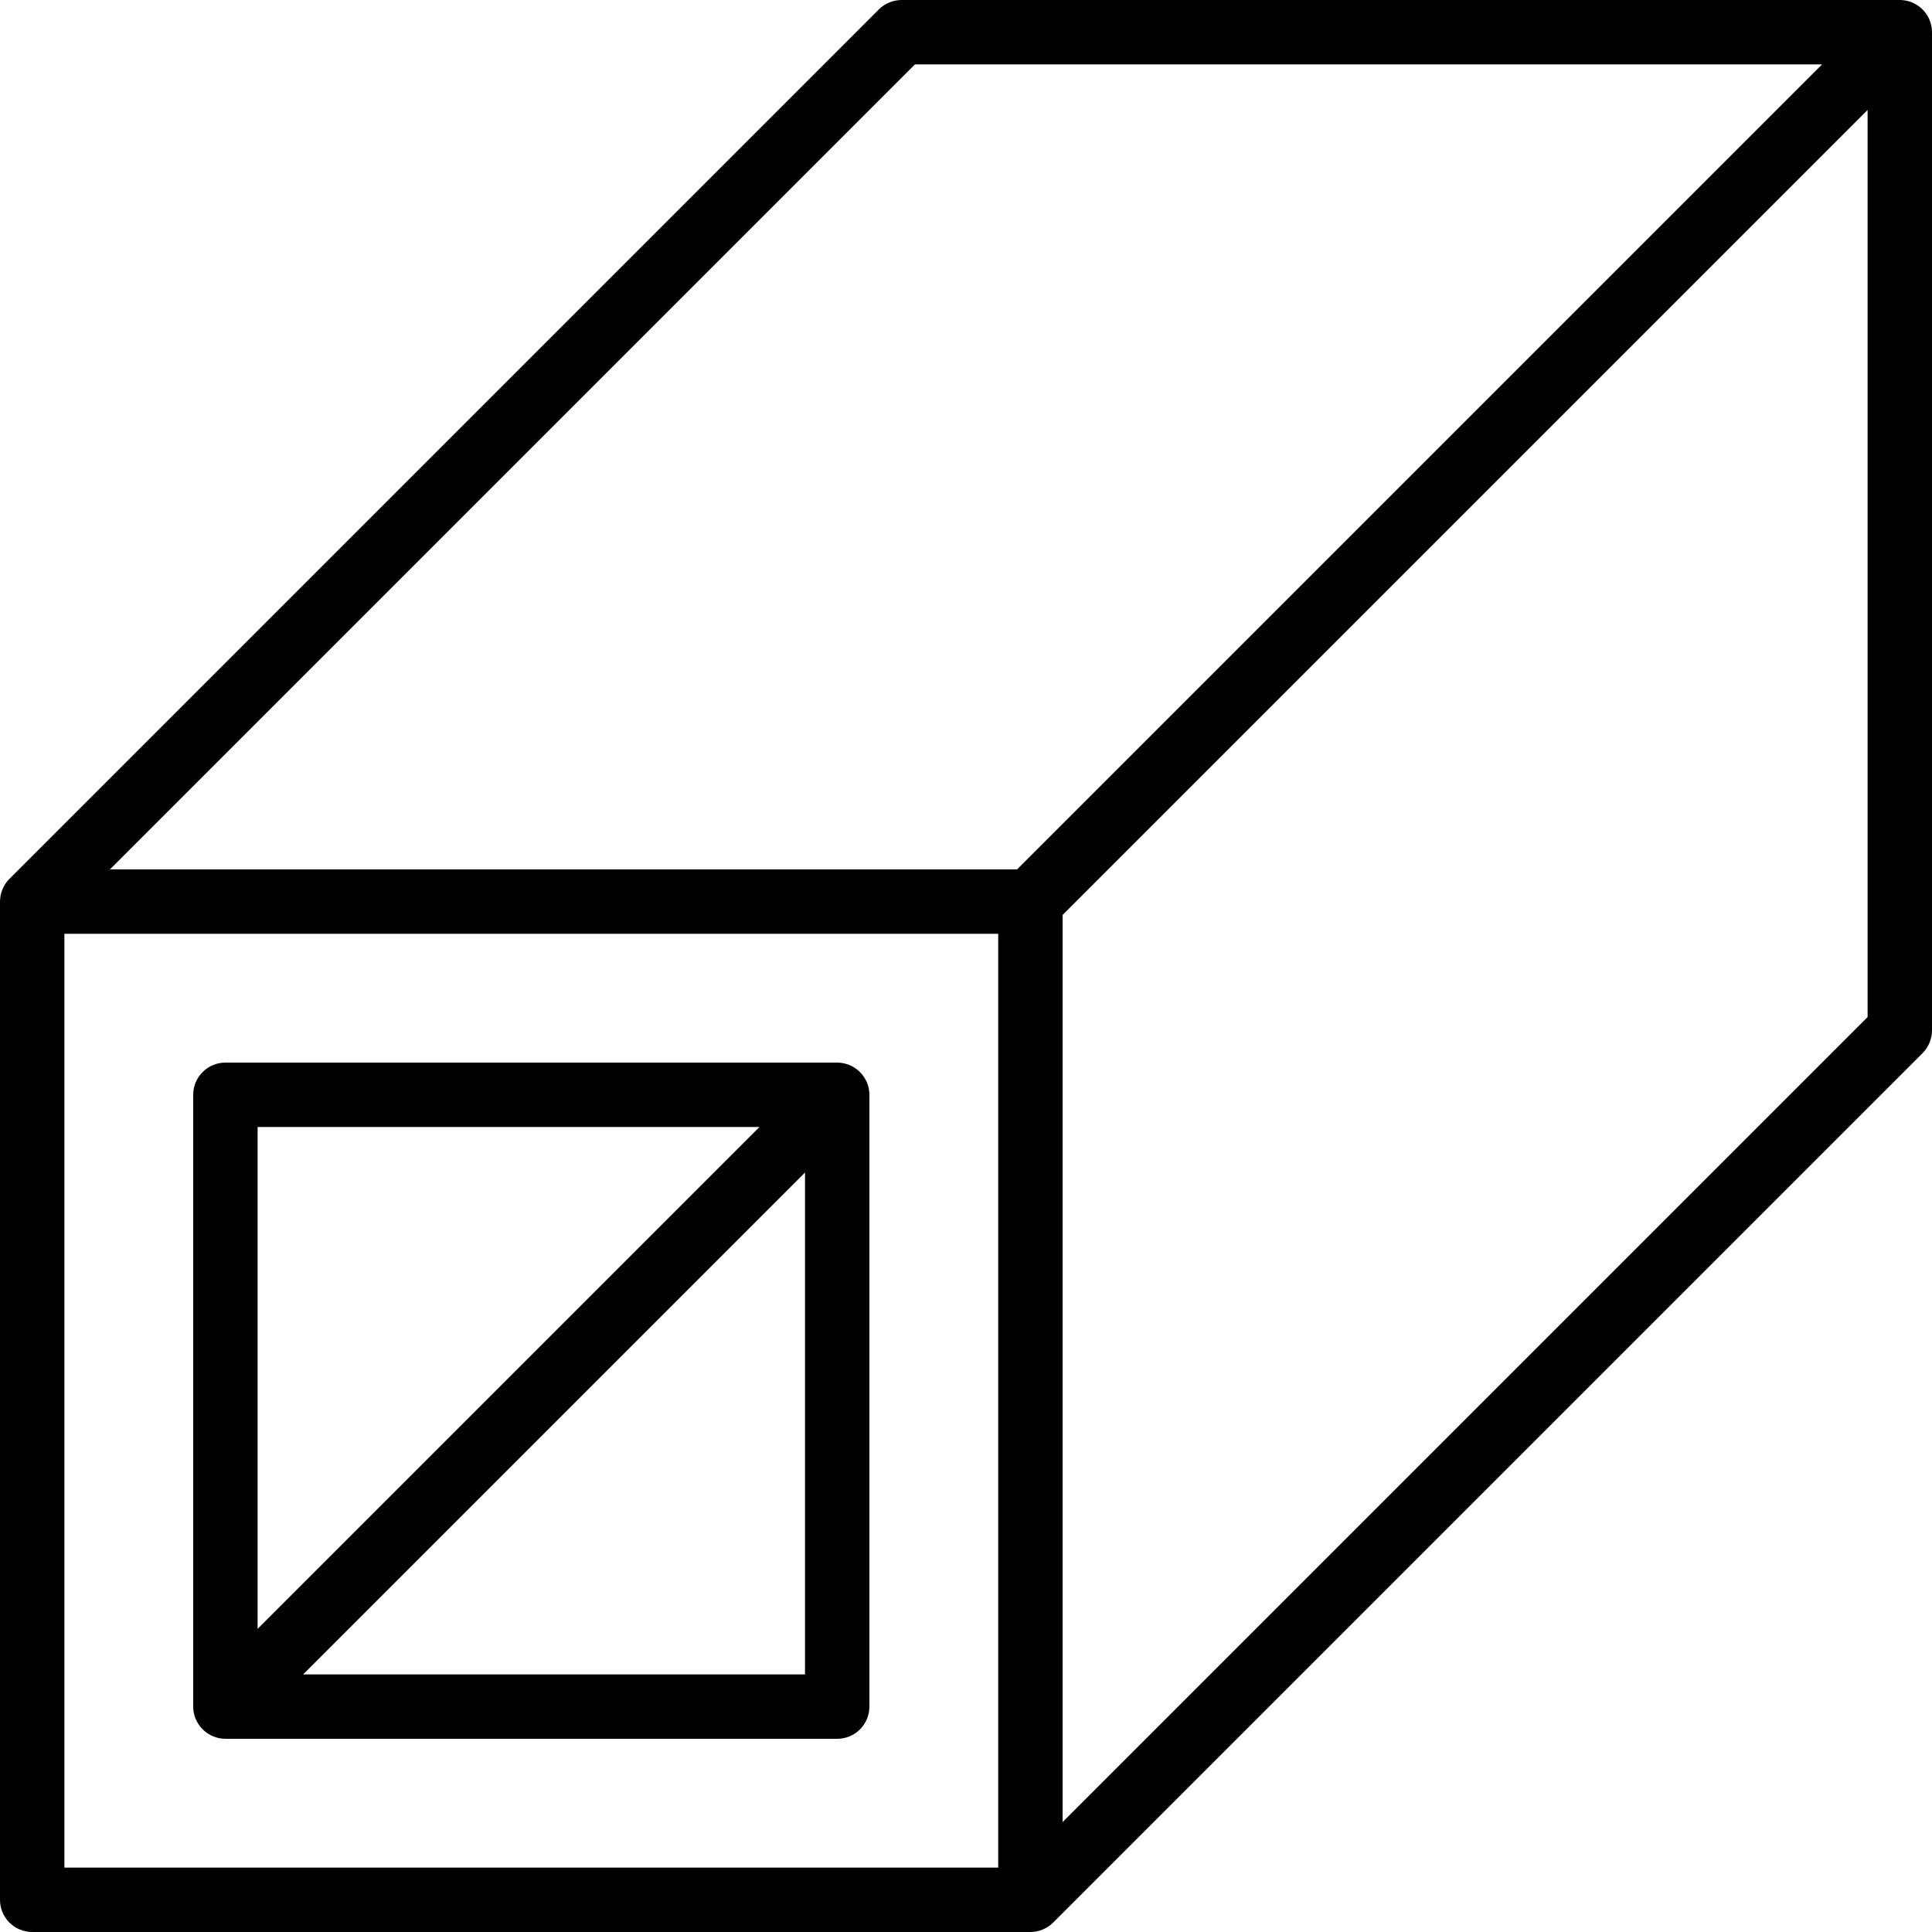 <?xml version="1.0" encoding="iso-8859-1"?>
<!-- Generator: Adobe Illustrator 19.0.0, SVG Export Plug-In . SVG Version: 6.00 Build 0)  -->
<svg version="1.1" id="Capa_1" xmlns="http://www.w3.org/2000/svg" xmlns:xlink="http://www.w3.org/1999/xlink" x="0px" y="0px"
	 viewBox="0 0 512 512" style="enable-background:new 0 0 512 512;" xml:space="preserve">
<g>
	<g>
		<g>
			<path d="M59.733,460.8h162.133c2.263,0.001,4.434-0.898,6.035-2.499c1.6-1.6,2.499-3.771,2.499-6.035V290.133
				c-0.013-3.447-2.091-6.55-5.273-7.875c-1.033-0.431-2.141-0.654-3.26-0.658H59.733c-2.263-0.001-4.434,0.898-6.035,2.499
				c-1.6,1.6-2.499,3.771-2.499,6.035v162.133C51.218,456.972,55.028,460.782,59.733,460.8z M213.333,443.733h-133l133-133V443.733z
				 M68.267,298.667h133l-133,133V298.667z"/>
			<path d="M506.727,0.658c-1.033-0.431-2.141-0.654-3.26-0.658H238.933c-2.264,0.013-4.433,0.913-6.041,2.507L2.506,232.894
				c-1.593,1.608-2.493,3.776-2.506,6.039v264.533c-0.001,2.263,0.898,4.434,2.499,6.035c1.6,1.6,3.771,2.499,6.035,2.499h264.533
				c2.264-0.012,4.433-0.913,6.041-2.507l230.386-230.387c1.594-1.607,2.494-3.776,2.506-6.039V8.533
				C511.987,5.086,509.909,1.983,506.727,0.658z M264.533,494.933H17.067V247.467h247.467V494.933z M269.533,230.4h-240.4
				L242.467,17.067h240.4L269.533,230.4z M494.933,269.533L281.6,482.867v-240.4L494.933,29.133V269.533z"/>
		</g>
	</g>
</g>
<g>
</g>
<g>
</g>
<g>
</g>
<g>
</g>
<g>
</g>
<g>
</g>
<g>
</g>
<g>
</g>
<g>
</g>
<g>
</g>
<g>
</g>
<g>
</g>
<g>
</g>
<g>
</g>
<g>
</g>
</svg>
